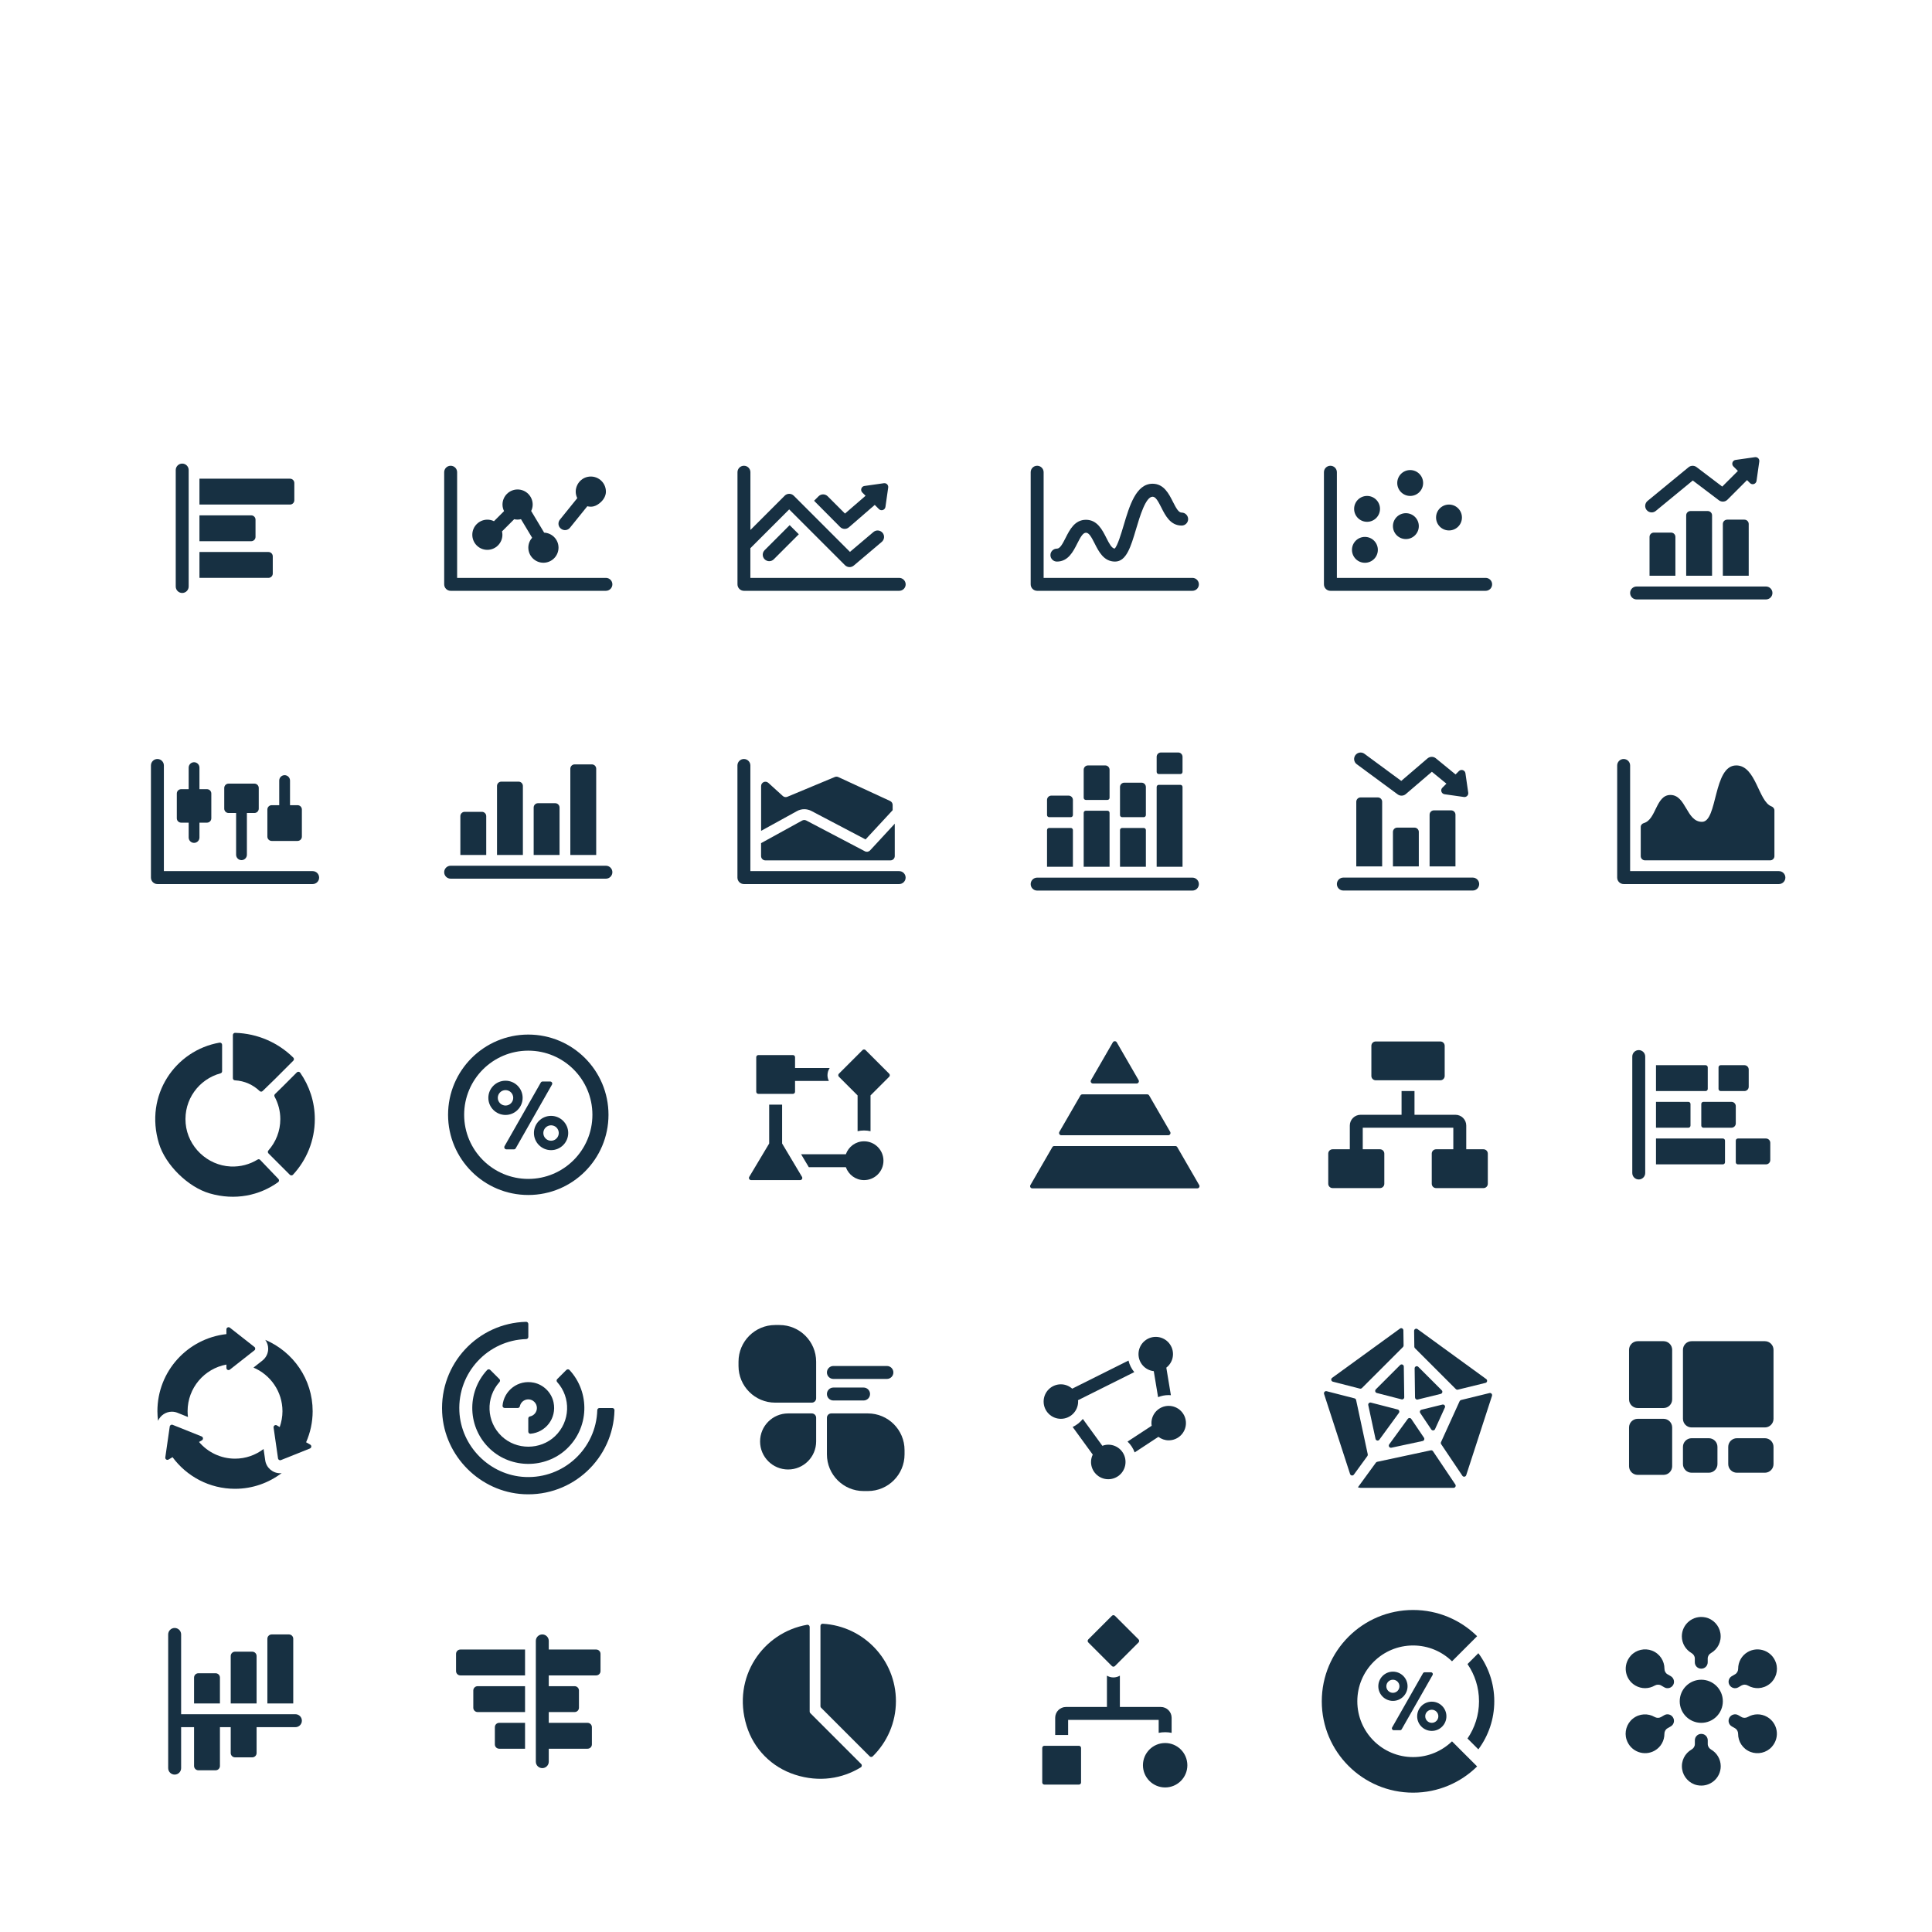<?xml version="1.0" encoding="utf-8"?>
<!-- Generator: Adobe Illustrator 24.1.1, SVG Export Plug-In . SVG Version: 6.00 Build 0)  -->
<svg version="1.1" xmlns="http://www.w3.org/2000/svg" xmlns:xlink="http://www.w3.org/1999/xlink" x="0px" y="0px"
	 viewBox="0 0 448 448" style="enable-background:new 0 0 448 448;" xml:space="preserve">
<style type="text/css">
	.st0{fill:#173042;}
</style>
<g id="grid">
</g>
<g id="icons">
	<g>
		<g>
			<path class="st0" d="M411.83,385.62c-0.92-2.83-4.12-3.95-6.55-2.55c-1.44,0.83-2.23,2.33-2.23,3.88c0,0.53-0.26,1.03-0.72,1.29
				l-0.76,0.44c-0.71,0.41-0.95,1.32-0.54,2.03l0.01,0.01l0.01,0.01c0.41,0.71,1.32,0.95,2.03,0.54l0.76-0.44
				c0.46-0.26,1.01-0.24,1.47,0.02c1.53,0.88,3.52,0.84,5.06-0.39C411.8,389.33,412.4,387.36,411.83,385.62z"/>
			<path class="st0" d="M387.95,398.26c-0.41-0.71-1.32-0.95-2.03-0.54l-0.76,0.44c-0.46,0.26-1.01,0.24-1.47-0.02
				c-1.53-0.88-3.52-0.84-5.06,0.39c-1.43,1.14-2.03,3.11-1.46,4.85c0.93,2.83,4.12,3.95,6.55,2.55c1.44-0.83,2.23-2.33,2.23-3.88
				c0-0.53,0.26-1.03,0.72-1.29l0.76-0.44c0.71-0.41,0.95-1.32,0.54-2.03L387.95,398.26z M387.43,388.68l-0.76-0.44
				c-0.46-0.26-0.71-0.76-0.71-1.29c0-1.76-1.03-3.47-2.87-4.19c-1.7-0.66-3.71-0.2-4.93,1.16c-1.99,2.22-1.36,5.54,1.07,6.94
				c1.44,0.83,3.13,0.77,4.47,0c0.46-0.26,1.02-0.29,1.48-0.03l0.76,0.44c0.71,0.41,1.62,0.16,2.03-0.54l0.02-0.03
				C388.38,390,388.13,389.09,387.43,388.68z M392.24,383.32c0.46,0.27,0.76,0.73,0.76,1.26v0.88c0,0.82,0.67,1.48,1.48,1.48h0.03
				c0.82,0,1.48-0.67,1.48-1.48v-0.88c0-0.53,0.3-1,0.76-1.26c1.53-0.88,2.49-2.63,2.19-4.58c-0.28-1.81-1.68-3.31-3.47-3.69
				c-2.91-0.61-5.48,1.59-5.48,4.4C390,381.11,390.9,382.54,392.24,383.32z M409.78,398.13c-1.44-0.83-3.13-0.77-4.47,0
				c-0.46,0.26-1.02,0.29-1.47,0.03l-0.76-0.44c-0.71-0.41-1.62-0.16-2.03,0.54l-0.02,0.03c-0.41,0.71-0.17,1.62,0.54,2.03
				l0.76,0.44c0.46,0.26,0.71,0.76,0.71,1.29c0,1.76,1.03,3.47,2.87,4.19c1.7,0.66,3.71,0.2,4.93-1.16
				C412.84,402.86,412.21,399.53,409.78,398.13z M394.5,389.5c-2.76,0-5,2.24-5,5c0,2.76,2.24,5,5,5s5-2.24,5-5
				C399.5,391.74,397.26,389.5,394.5,389.5z M396.76,405.68c-0.46-0.27-0.76-0.74-0.76-1.26v-0.88c0-0.82-0.67-1.48-1.48-1.48h-0.03
				c-0.82,0-1.48,0.67-1.48,1.48v0.88c0,0.53-0.3,1-0.76,1.26c-1.53,0.88-2.49,2.63-2.19,4.58c0.28,1.81,1.68,3.31,3.47,3.69
				c2.91,0.61,5.48-1.59,5.48-4.4C399,407.89,398.1,406.46,396.76,405.68z"/>
		</g>
	</g>
	<g>
		<g>
			<path class="st0" d="M342.81,383.35l-2.52,2.52c1.69,2.46,2.67,5.42,2.67,8.63c0,3.2-0.99,6.17-2.67,8.63l2.52,2.52
				c2.31-3.12,3.69-6.97,3.69-11.15C346.5,390.32,345.12,386.48,342.81,383.35z"/>
			<path class="st0" d="M323.18,401.21h1.48c0.15,0,0.29-0.08,0.37-0.22l7.16-12.57c0.16-0.28-0.04-0.64-0.37-0.64h-1.48
				c-0.15,0-0.29,0.08-0.37,0.22l-7.16,12.57C322.65,400.86,322.86,401.21,323.18,401.21z M327.68,407.44
				c-7.15,0-12.94-5.79-12.94-12.94c0-7.15,5.79-12.94,12.94-12.94c3.51,0,6.69,1.4,9.02,3.67l5.82-5.82
				c-3.82-3.76-9.06-6.08-14.84-6.08c-11.7,0-21.18,9.48-21.18,21.18c0,11.7,9.48,21.18,21.18,21.18c5.78,0,11.02-2.32,14.84-6.08
				l-5.82-5.82C334.36,406.04,331.19,407.44,327.68,407.44z M326.39,391.02c0-1.87-1.52-3.39-3.39-3.39c-1.87,0-3.39,1.52-3.39,3.39
				c0,1.87,1.52,3.39,3.39,3.39C324.86,394.41,326.39,392.89,326.39,391.02z M321.47,391.02c0-0.84,0.68-1.52,1.52-1.52
				c0.84,0,1.52,0.68,1.52,1.52c0,0.84-0.68,1.52-1.52,1.52C322.15,392.54,321.47,391.86,321.47,391.02z M332.01,401.37
				c1.87,0,3.39-1.52,3.39-3.39c0-1.87-1.52-3.39-3.39-3.39c-1.87,0-3.39,1.52-3.39,3.39C328.61,399.85,330.14,401.37,332.01,401.37
				z M332.01,396.46c0.84,0,1.52,0.68,1.52,1.52c0,0.84-0.68,1.52-1.52,1.52c-0.84,0-1.52-0.68-1.52-1.52
				C330.48,397.14,331.16,396.46,332.01,396.46z"/>
		</g>
	</g>
	<g>
		<g>
			<path class="st0" d="M264.01,380.15l-5.47-5.47c-0.2-0.2-0.51-0.2-0.71,0l-5.47,5.47c-0.2,0.2-0.2,0.51,0,0.71l5.47,5.47
				c0.2,0.2,0.51,0.2,0.71,0l5.47-5.47C264.2,380.66,264.2,380.35,264.01,380.15z"/>
			<path class="st0" d="M247.68,398.82h21v3c0.49-0.1,0.99-0.15,1.5-0.15c0.51,0,1.01,0.05,1.5,0.15v-3.5c0-1.38-1.12-2.5-2.5-2.5
				h-9.5v-7.26c-0.45,0.26-0.96,0.41-1.5,0.41c-0.54,0-1.05-0.15-1.5-0.41v7.26h-9.5c-1.38,0-2.5,1.12-2.5,2.5v4h3V398.82z
				 M250.18,404.82h-8c-0.28,0-0.5,0.22-0.5,0.5v8c0,0.28,0.22,0.5,0.5,0.5h8c0.28,0,0.5-0.22,0.5-0.5v-8
				C250.68,405.05,250.45,404.82,250.18,404.82z M270.18,404.18c-2.84,0-5.15,2.3-5.15,5.15c0,2.84,2.3,5.15,5.15,5.15
				c2.84,0,5.15-2.3,5.15-5.15C275.32,406.48,273.02,404.18,270.18,404.18z"/>
		</g>
	</g>
	<g>
		<g>
			<g>
				<path class="st0" d="M199.69,409.04l-11.79-11.79c-0.09-0.09-0.15-0.22-0.15-0.35v-19.64c0-0.31-0.28-0.55-0.59-0.5
					c-10.22,1.77-17.49,12.14-14.05,23.39c1.66,5.43,5.82,9.62,11.22,11.37c5.64,1.83,11.03,0.91,15.27-1.7
					C199.88,409.66,199.92,409.27,199.69,409.04z"/>
				<path class="st0" d="M190.78,376.52c-0.29-0.02-0.53,0.22-0.53,0.51v18.62c0,0.13,0.05,0.26,0.15,0.35l11.26,11.26
					c0.19,0.19,0.51,0.2,0.71,0.01c3.31-3.26,5.38-7.78,5.38-12.8C207.75,384.88,200.24,377.06,190.78,376.52z"/>
			</g>
		</g>
	</g>
	<g>
		<g>
			<g>
				<path class="st0" d="M138.25,382.5h-11v-2c0-0.83-0.67-1.5-1.5-1.5s-1.5,0.67-1.5,1.5v28c0,0.83,0.67,1.5,1.5,1.5
					s1.5-0.67,1.5-1.5v-3h9c0.55,0,1-0.45,1-1v-4c0-0.55-0.45-1-1-1h-9V397h6c0.55,0,1-0.45,1-1v-4c0-0.55-0.45-1-1-1h-6v-2.5h11
					c0.55,0,1-0.45,1-1v-4C139.25,382.95,138.8,382.5,138.25,382.5z"/>
				<path class="st0" d="M114.75,400.5v4c0,0.55,0.45,1,1,1h6v-6h-6C115.2,399.5,114.75,399.95,114.75,400.5z M109.75,392v4
					c0,0.55,0.45,1,1,1h11v-6h-11C110.2,391,109.75,391.45,109.75,392z M106.75,382.5c-0.55,0-1,0.45-1,1v4c0,0.55,0.45,1,1,1h15v-6
					H106.75z"/>
			</g>
		</g>
	</g>
	<g>
		<g>
			<g>
				<path class="st0" d="M68.5,397.5H42V379c0-0.83-0.67-1.5-1.5-1.5S39,378.17,39,379v31c0,0.83,0.67,1.5,1.5,1.5s1.5-0.67,1.5-1.5
					v-9.5h3v9c0,0.55,0.45,1,1,1h4c0.55,0,1-0.45,1-1v-9h2.5v6c0,0.55,0.45,1,1,1h4c0.55,0,1-0.45,1-1v-6h9c0.83,0,1.5-0.67,1.5-1.5
					C70,398.17,69.33,397.5,68.5,397.5z"/>
				<path class="st0" d="M50,388h-4c-0.55,0-1,0.45-1,1v6h6v-6C51,388.45,50.55,388,50,388z M67,379h-4c-0.55,0-1,0.45-1,1v15h6v-15
					C68,379.45,67.55,379,67,379z M58.5,383h-4c-0.55,0-1,0.45-1,1v11h6v-11C59.5,383.45,59.05,383,58.5,383z"/>
			</g>
		</g>
	</g>
	<g>
		<g>
			<path class="st0" d="M385.75,311h-6c-1.1,0-2,0.9-2,2v11.5c0,1.1,0.9,2,2,2h6c1.1,0,2-0.9,2-2V313
				C387.75,311.9,386.85,311,385.75,311z M385.75,329h-6c-1.1,0-2,0.9-2,2v9c0,1.1,0.9,2,2,2h6c1.1,0,2-0.9,2-2v-9
				C387.75,329.9,386.85,329,385.75,329z M409.25,311h-17c-1.1,0-2,0.9-2,2v16c0,1.1,0.9,2,2,2h17c1.1,0,2-0.9,2-2v-16
				C411.25,311.9,410.35,311,409.25,311z M409.25,333.5h-6.5c-1.1,0-2,0.9-2,2v4c0,1.1,0.9,2,2,2h6.5c1.1,0,2-0.9,2-2v-4
				C411.25,334.4,410.35,333.5,409.25,333.5z"/>
			<path class="st0" d="M396.25,333.5h-4c-1.1,0-2,0.9-2,2v4c0,1.1,0.9,2,2,2h4c1.1,0,2-0.9,2-2v-4
				C398.25,334.4,397.35,333.5,396.25,333.5z"/>
		</g>
	</g>
	<g>
		<g>
			<path class="st0" d="M317.16,337.23l-2.7-12.59c-0.04-0.19-0.18-0.33-0.36-0.38l-6.47-1.66c-0.38-0.1-0.72,0.26-0.6,0.64
				l6.03,18.56c0.13,0.39,0.64,0.47,0.88,0.14l3.13-4.3C317.16,337.52,317.19,337.37,317.16,337.23z M328.11,312.63l9.48,9.48
				c0.12,0.12,0.3,0.17,0.47,0.13l6.4-1.57c0.41-0.1,0.52-0.64,0.17-0.89l-15.93-11.58c-0.33-0.24-0.8,0-0.79,0.41l0.05,3.67
				C327.96,312.42,328.02,312.54,328.11,312.63z M309.07,320.39l6.26,1.61c0.17,0.04,0.35-0.01,0.48-0.13l9.51-9.51
				c0.1-0.1,0.15-0.23,0.15-0.36l-0.05-3.52c-0.01-0.41-0.47-0.64-0.79-0.4L308.9,319.5C308.55,319.75,308.66,320.28,309.07,320.39z
				 M332.29,336.52c-0.11-0.17-0.32-0.25-0.52-0.21l-12.42,2.66c-0.12,0.03-0.23,0.1-0.3,0.19l-4.17,5.72
				c0.22,0.08,0.44,0.13,0.68,0.13h21.49c0.4,0,0.64-0.45,0.42-0.78L332.29,336.52z M345.38,323.03l-6.58,1.61
				c-0.15,0.04-0.27,0.14-0.34,0.28l-4.31,9.48c-0.07,0.16-0.06,0.34,0.04,0.49l4.91,7.31c0.23,0.35,0.76,0.27,0.89-0.12l5.98-18.4
				C346.09,323.29,345.76,322.93,345.38,323.03z"/>
			<path class="st0" d="M319.26,323.01l5.74,1.48c0.32,0.08,0.63-0.16,0.62-0.49l-0.1-7.12c-0.01-0.44-0.54-0.66-0.85-0.35
				l-5.64,5.64C318.76,322.45,318.88,322.91,319.26,323.01z M324.1,326.84l-6.21-1.6c-0.36-0.09-0.69,0.23-0.61,0.59l1.68,7.82
				c0.09,0.42,0.64,0.54,0.89,0.19l4.54-6.22C324.58,327.33,324.44,326.92,324.1,326.84z M328.74,324.53l5.34-1.31
				c0.38-0.09,0.51-0.56,0.23-0.84l-5.43-5.43c-0.32-0.32-0.86-0.09-0.85,0.36l0.09,6.74C328.13,324.37,328.43,324.61,328.74,324.53
				z M327.26,329.04c-0.19-0.29-0.61-0.3-0.82-0.02l-4.3,5.9c-0.27,0.37,0.06,0.88,0.51,0.78l7.23-1.55
				c0.35-0.07,0.51-0.47,0.31-0.77L327.26,329.04z M334.47,325.7l-4.84,1.19c-0.34,0.08-0.49,0.48-0.3,0.76l2.56,3.82
				c0.22,0.32,0.71,0.28,0.87-0.07l2.28-5.01C335.22,326.01,334.88,325.6,334.47,325.7z"/>
		</g>
	</g>
	<g>
		<g>
			<g>
				<g>
					<g>
						<path class="st0" d="M267.54,317.95l1,6.03c0.76-0.31,1.58-0.48,2.45-0.48c0.17,0,0.34,0.01,0.52,0.03l-1.06-6.39
							c0.94-0.73,1.55-1.86,1.55-3.14c0-2.21-1.79-4-4-4c-2.21,0-4,1.79-4,4C264,316.05,265.55,317.73,267.54,317.95z
							 M263.02,318.17c-0.64-0.77-1.11-1.68-1.34-2.68l-6.95,3.47l0,0l-6.1,3.05c-0.7-0.62-1.62-1.01-2.63-1.01c-2.21,0-4,1.79-4,4
							c0,2.21,1.79,4,4,4c2.21,0,4-1.79,4-4c0-0.11-0.02-0.2-0.03-0.31L263.02,318.17z M271,326c-2.21,0-4,1.79-4,4
							c0,0.21,0.03,0.41,0.06,0.61l-5.6,3.67c0.73,0.69,1.3,1.55,1.65,2.51l5.5-3.61c0.67,0.5,1.49,0.81,2.39,0.81
							c2.21,0,4-1.79,4-4C275,327.79,273.21,326,271,326z"/>
						<path class="st0" d="M257,335c-0.49,0-0.95,0.1-1.38,0.26l-4.53-6.23c-0.63,0.79-1.43,1.43-2.36,1.86l4.66,6.41
							c-0.25,0.52-0.4,1.09-0.4,1.71c0,2.21,1.79,4,4,4c2.21,0,4-1.79,4-4C261,336.79,259.21,335,257,335z"/>
					</g>
				</g>
			</g>
		</g>
	</g>
	<g>
		<g>
			<path class="st0" d="M188.25,327.75h-5.5c-3.59,0-6.5,2.91-6.5,6.5c0,3.59,2.91,6.5,6.5,6.5s6.5-2.91,6.5-6.5v-5.5
				C189.25,328.2,188.8,327.75,188.25,327.75z M180.75,307.25h-1c-4.69,0-8.5,3.81-8.5,8.5v1c0,4.69,3.81,8.5,8.5,8.5h8.5
				c0.55,0,1-0.45,1-1v-8.5C189.25,311.06,185.44,307.25,180.75,307.25z M201.25,327.75h-8.5c-0.55,0-1,0.45-1,1v8.5
				c0,4.69,3.81,8.5,8.5,8.5h1c4.69,0,8.5-3.81,8.5-8.5v-1C209.75,331.56,205.94,327.75,201.25,327.75z"/>
			<path class="st0" d="M205.66,316.75h-12.41c-0.83,0-1.5,0.67-1.5,1.5c0,0.83,0.67,1.5,1.5,1.5h12.41c0.83,0,1.5-0.67,1.5-1.5
				C207.16,317.42,206.49,316.75,205.66,316.75z M200.25,321.75h-7c-0.83,0-1.5,0.67-1.5,1.5c0,0.83,0.67,1.5,1.5,1.5h7
				c0.83,0,1.5-0.67,1.5-1.5C201.75,322.42,201.08,321.75,200.25,321.75z"/>
		</g>
	</g>
	<g>
		<g>
			<g>
				<path class="st0" d="M132.06,317.68c-0.19-0.21-0.53-0.21-0.73-0.01l-2.12,2.12c-0.19,0.19-0.19,0.49-0.01,0.69
					c3.24,3.6,3.06,9.17-0.51,12.56c-3.41,3.23-8.95,3.23-12.36,0c-3.58-3.39-3.75-8.96-0.51-12.56c0.18-0.2,0.18-0.5-0.01-0.69
					l-2.12-2.12c-0.2-0.2-0.53-0.2-0.73,0.01c-4.83,5.22-4.58,13.44,0.73,18.36c4.91,4.55,12.74,4.55,17.65,0
					C136.64,331.12,136.88,322.9,132.06,317.68z"/>
				<path class="st0" d="M116.53,325.97c-0.02,0.28,0.22,0.52,0.5,0.52h3.03c0.23,0,0.44-0.16,0.48-0.38
					c0.18-0.92,0.99-1.62,1.96-1.62c1.1,0,2,0.9,2,2c0,0.97-0.7,1.79-1.62,1.96c-0.23,0.04-0.38,0.25-0.38,0.48v3.03
					c0,0.29,0.24,0.53,0.52,0.5c3.48-0.3,6.11-3.57,5.34-7.27c-0.47-2.27-2.31-4.1-4.57-4.57
					C120.1,319.86,116.83,322.49,116.53,325.97z M141.99,326.5h-3c-0.27,0-0.48,0.22-0.49,0.49c-0.26,8.86-7.73,15.91-16.75,15.5
					c-8.15-0.37-14.85-7.08-15.23-15.23c-0.41-9.02,6.64-16.48,15.5-16.75c0.27-0.01,0.49-0.22,0.49-0.49v-3
					c0-0.28-0.23-0.52-0.52-0.51c-11.16,0.28-20.05,9.71-19.46,21.07c0.53,10.1,8.8,18.37,18.89,18.9
					c11.36,0.6,20.79-8.29,21.07-19.46C142.5,326.73,142.27,326.5,141.99,326.5z"/>
			</g>
		</g>
	</g>
	<g>
		<g>
			<path class="st0" d="M64.96,341.62c-1.73,0-3.22-1.29-3.46-3L61.12,336c-1.84,1.4-4.13,2.24-6.62,2.24
				c-3.35,0-6.34-1.51-8.35-3.87l0.67-0.38c0.36-0.21,0.32-0.74-0.06-0.9l-6.72-2.69c-0.3-0.12-0.63,0.07-0.68,0.39l-1.03,7.16
				c-0.06,0.41,0.38,0.71,0.74,0.5l0.94-0.55c3.28,4.44,8.54,7.33,14.49,7.33c4.07,0,7.82-1.37,10.83-3.66
				C65.21,341.59,65.09,341.62,64.96,341.62z"/>
			<path class="st0" d="M59,312.34l-5.69-4.47c-0.33-0.26-0.81-0.02-0.81,0.39v1.1c-9,1-16,8.61-16,17.87c0,0.76,0.06,1.5,0.15,2.23
				c0.55-1.25,1.79-2.11,3.2-2.11h0c0.45,0,0.89,0.08,1.3,0.25l2.44,0.98c-0.06-0.44-0.09-0.89-0.09-1.35c0-5.39,3.88-9.87,9-10.81
				v0.78c0,0.42,0.48,0.65,0.81,0.39l5.69-4.47C59.25,312.93,59.25,312.54,59,312.34z M70.98,334.44c0.97-2.21,1.52-4.64,1.52-7.2
				c0-7.45-4.54-13.81-10.99-16.55c0.43,0.59,0.68,1.3,0.68,2.05c0,1.08-0.49,2.08-1.34,2.75l-2.07,1.63
				c3.94,1.67,6.72,5.57,6.72,10.12c0,1.29-0.24,2.52-0.64,3.67l-0.67-0.39c-0.36-0.21-0.8,0.09-0.75,0.5l1.03,7.16
				c0.05,0.32,0.38,0.51,0.68,0.39l6.72-2.69c0.39-0.16,0.43-0.69,0.06-0.9L70.98,334.44z"/>
		</g>
	</g>
	<g>
		<g>
			<path class="st0" d="M409.5,264H403c-0.28,0-0.5,0.22-0.5,0.5v5c0,0.28,0.22,0.5,0.5,0.5h6.5c0.55,0,1-0.45,1-1v-4
				C410.5,264.45,410.05,264,409.5,264z M399,253h5.5c0.55,0,1-0.45,1-1v-4c0-0.55-0.45-1-1-1H399c-0.28,0-0.5,0.22-0.5,0.5v5
				C398.5,252.78,398.73,253,399,253z M402.5,256.5c0-0.55-0.45-1-1-1H395c-0.28,0-0.5,0.22-0.5,0.5v5c0,0.28,0.22,0.5,0.5,0.5h6.5
				c0.55,0,1-0.45,1-1V256.5z"/>
			<path class="st0" d="M399.5,264H384v6h15.5c0.28,0,0.5-0.22,0.5-0.5v-5C400,264.22,399.78,264,399.5,264z M392,261v-5
				c0-0.28-0.22-0.5-0.5-0.5H384v6h7.5C391.78,261.5,392,261.28,392,261z M396,252.5v-5c0-0.28-0.22-0.5-0.5-0.5H384v6h11.5
				C395.78,253,396,252.78,396,252.5z M380,243.5c-0.83,0-1.5,0.67-1.5,1.5v27c0,0.83,0.67,1.5,1.5,1.5c0.83,0,1.5-0.67,1.5-1.5v-27
				C381.5,244.17,380.83,243.5,380,243.5z"/>
		</g>
	</g>
	<g>
		<g>
			<path class="st0" d="M334,241.5h-15c-0.55,0-1,0.45-1,1v7c0,0.55,0.45,1,1,1h15c0.55,0,1-0.45,1-1v-7
				C335,241.95,334.55,241.5,334,241.5z"/>
			<path class="st0" d="M344,266.5h-4V261c0-1.38-1.12-2.5-2.5-2.5H328V253h-3v5.5h-9.5c-1.38,0-2.5,1.12-2.5,2.5v5.5h-4
				c-0.55,0-1,0.45-1,1v7c0,0.55,0.45,1,1,1h11c0.55,0,1-0.45,1-1v-7c0-0.55-0.45-1-1-1h-4v-5h21v5h-4c-0.55,0-1,0.45-1,1v7
				c0,0.55,0.45,1,1,1h11c0.55,0,1-0.45,1-1v-7C345,266.95,344.55,266.5,344,266.5z"/>
		</g>
	</g>
	<g>
		<g>
			<path class="st0" d="M271.35,262.46l-4.88-8.44c-0.09-0.16-0.27-0.26-0.46-0.26h-15.02c-0.19,0-0.36,0.1-0.46,0.26l-4.88,8.44
				c-0.2,0.35,0.05,0.79,0.46,0.79h24.79C271.3,263.25,271.55,262.81,271.35,262.46z"/>
			<path class="st0" d="M253.44,251.25h10.12c0.41,0,0.66-0.44,0.46-0.79l-5.06-8.76c-0.2-0.35-0.71-0.35-0.91,0l-5.06,8.76
				C252.78,250.81,253.03,251.25,253.44,251.25z M278.08,274.81l-5.09-8.81c-0.09-0.15-0.25-0.25-0.43-0.25h-28.11
				c-0.18,0-0.34,0.1-0.43,0.25l-5.09,8.81c-0.19,0.33,0.05,0.75,0.43,0.75h38.29C278.03,275.56,278.27,275.14,278.08,274.81z"/>
		</g>
	</g>
	<g>
		<g>
			<path class="st0" d="M192.4,247.65h-8.04v-2.5c0-0.28-0.22-0.5-0.5-0.5h-8c-0.28,0-0.5,0.22-0.5,0.5v8c0,0.28,0.22,0.5,0.5,0.5h8
				c0.28,0,0.5-0.22,0.5-0.5v-2.5h7.84c-0.2-0.41-0.32-0.85-0.32-1.32C191.88,248.72,192.06,248.14,192.4,247.65z"/>
			<path class="st0" d="M181.36,265.16v-9.01h-3v9.01l-4.62,7.73c-0.2,0.33,0.04,0.76,0.43,0.76h11.37c0.39,0,0.63-0.42,0.43-0.76
				L181.36,265.16z M206.18,248.97l-5.47-5.47c-0.2-0.2-0.51-0.2-0.71,0l-5.47,5.47c-0.2,0.2-0.2,0.51,0,0.71l4.33,4.33v8.3
				c0.48-0.11,0.98-0.17,1.5-0.17c0.52,0,1.02,0.06,1.5,0.17v-8.3l4.33-4.33C206.38,249.49,206.38,249.17,206.18,248.97z
				 M200.36,264.65c-1.96,0-3.6,1.26-4.22,3h-10.38l1.79,3h8.59c0.62,1.74,2.27,3,4.22,3c2.49,0,4.5-2.01,4.5-4.5l0,0
				C204.86,266.66,202.84,264.65,200.36,264.65z"/>
		</g>
	</g>
	<g>
		<g>
			<path class="st0" d="M121.19,254.57c0-2.19-1.78-3.97-3.97-3.97c-2.19,0-3.98,1.78-3.98,3.97c0,2.19,1.78,3.97,3.98,3.97
				C119.41,258.54,121.19,256.76,121.19,254.57z M115.43,254.57c0-0.98,0.8-1.79,1.79-1.79c0.99,0,1.79,0.8,1.79,1.79
				c0,0.98-0.8,1.79-1.79,1.79C116.23,256.35,115.43,255.55,115.43,254.57z M127.78,258.75c-2.19,0-3.97,1.78-3.97,3.97
				c0,2.19,1.78,3.98,3.97,3.98c2.19,0,3.98-1.78,3.98-3.98C131.76,260.54,129.97,258.75,127.78,258.75z M127.78,264.52
				c-0.99,0-1.79-0.8-1.79-1.79c0-0.98,0.8-1.79,1.79-1.79c0.99,0,1.79,0.8,1.79,1.79C129.57,263.71,128.77,264.52,127.78,264.52z
				 M127.56,250.78h-1.73c-0.18,0-0.35,0.1-0.43,0.25L117,265.77c-0.19,0.33,0.05,0.75,0.43,0.75h1.73c0.18,0,0.35-0.1,0.43-0.25
				l8.39-14.74C128.19,251.19,127.95,250.78,127.56,250.78z"/>
			<path class="st0" d="M122.5,239.9c-10.27,0-18.6,8.33-18.6,18.6c0,10.27,8.33,18.6,18.6,18.6s18.6-8.33,18.6-18.6
				C141.1,248.23,132.77,239.9,122.5,239.9z M122.5,273.37c-8.21,0-14.87-6.66-14.87-14.87c0-8.21,6.66-14.87,14.87-14.87
				s14.87,6.66,14.87,14.87C137.37,266.71,130.71,273.37,122.5,273.37z"/>
		</g>
	</g>
	<g>
		<g>
			<path class="st0" d="M60.33,268.96c-0.16-0.17-0.41-0.2-0.61-0.07c-1.8,1.1-3.94,1.71-6.24,1.6c-5.41-0.25-9.95-4.58-10.43-9.98
				c-0.49-5.52,3.09-10.27,8.08-11.62c0.22-0.06,0.37-0.25,0.37-0.48v-6.14c0-0.31-0.28-0.55-0.59-0.5
				c-10.22,1.77-17.49,12.14-14.05,23.4c1.52,4.98,6.74,10.09,11.73,11.55c5.95,1.74,11.63,0.48,15.91-2.6
				c0.24-0.17,0.27-0.53,0.06-0.74C63.61,272.37,61.14,269.83,60.33,268.96z M69.6,248.73c-0.18-0.25-0.55-0.28-0.77-0.06
				l-3.31,3.31l-1.76,1.72c-0.16,0.16-0.19,0.4-0.09,0.59c0.84,1.55,1.33,3.32,1.33,5.21c0,2.79-1.04,5.33-2.76,7.27
				c-0.18,0.2-0.17,0.49,0.01,0.68l4.96,4.96c0.2,0.2,0.53,0.2,0.73-0.01c3.14-3.39,5.06-7.92,5.06-12.9
				C73,255.49,71.73,251.79,69.6,248.73z"/>
			<path class="st0" d="M68.01,245.24c-3.49-3.44-8.24-5.6-13.49-5.74c-0.28-0.01-0.52,0.23-0.52,0.51v10.01
				c0,0.27,0.21,0.48,0.48,0.49c2.22,0.12,4.22,1.04,5.72,2.48c0.2,0.19,0.5,0.2,0.69,0.01l2.88-2.8l4.23-4.23
				C68.21,245.76,68.21,245.44,68.01,245.24z"/>
		</g>
	</g>
	<g>
		<g>
			<path class="st0" d="M412.5,202H378v-24.5c0-0.83-0.67-1.5-1.5-1.5s-1.5,0.67-1.5,1.5v26c0,0.83,0.67,1.5,1.5,1.5h36
				c0.83,0,1.5-0.67,1.5-1.5C414,202.67,413.33,202,412.5,202z"/>
			<path class="st0" d="M410.76,186.98c-3.02-1.14-3.57-9.49-8.15-9.49c-5.39,0-4.28,13.08-7.94,13.08c-3.66,0-3.66-6.23-7.33-6.23
				c-3.4,0-3.26,5.71-6.16,6.52c-0.41,0.12-0.72,0.46-0.72,0.89v6.77c0,0.54,0.44,0.98,0.98,0.98h29.04c0.54,0,0.98-0.44,0.98-0.98
				v-10.6C411.46,187.48,411.16,187.13,410.76,186.98z"/>
		</g>
	</g>
	<g>
		<g>
			<g>
				<path class="st0" d="M329,192.91c0-0.55-0.45-1-1-1h-4c-0.55,0-1,0.45-1,1v8h6V192.91z M337.5,188.91c0-0.55-0.45-1-1-1h-4
					c-0.55,0-1,0.45-1,1v12h6V188.91z M320.5,185.91c0-0.55-0.45-1-1-1h-4c-0.55,0-1,0.45-1,1v15h6V185.91z M341.5,203.5h-30
					c-0.83,0-1.5,0.67-1.5,1.5c0,0.83,0.67,1.5,1.5,1.5h30c0.83,0,1.5-0.67,1.5-1.5C343,204.17,342.33,203.5,341.5,203.5z"/>
				<path class="st0" d="M339.81,179.3c-0.1-0.72-0.99-1.02-1.51-0.5l-0.78,0.78l-4.57-3.74c-0.56-0.46-1.37-0.45-1.93,0.02
					l-6.09,5.22l-8.54-6.29c-0.66-0.49-1.6-0.35-2.1,0.32c-0.49,0.67-0.35,1.61,0.32,2.1l9.5,7c0.27,0.2,0.58,0.29,0.89,0.29
					c0.35,0,0.7-0.12,0.98-0.36l6.05-5.18l3.37,2.76l-0.94,0.94c-0.52,0.52-0.22,1.4,0.5,1.51l4.5,0.64c0.59,0.08,1.09-0.42,1-1
					L339.81,179.3z"/>
			</g>
		</g>
	</g>
	<g>
		<g>
			<g>
				<path class="st0" d="M247.79,184.49h-4c-0.55,0-1,0.45-1,1v3.5c0,0.28,0.22,0.5,0.5,0.5h5c0.28,0,0.5-0.22,0.5-0.5v-3.5
					C248.79,184.94,248.34,184.49,247.79,184.49z M256.29,177.49h-4c-0.55,0-1,0.45-1,1v6.5c0,0.28,0.22,0.5,0.5,0.5h5
					c0.28,0,0.5-0.22,0.5-0.5v-6.5C257.29,177.94,256.84,177.49,256.29,177.49z M264.71,181.49h-4c-0.55,0-1,0.45-1,1v6.5
					c0,0.28,0.22,0.5,0.5,0.5h5c0.28,0,0.5-0.22,0.5-0.5v-6.5C265.71,181.94,265.26,181.49,264.71,181.49z M273.21,174.49h-4
					c-0.55,0-1,0.45-1,1v3.5c0,0.28,0.22,0.5,0.5,0.5h5c0.28,0,0.5-0.22,0.5-0.5v-3.5C274.21,174.94,273.76,174.49,273.21,174.49z"
					/>
				<path class="st0" d="M265.71,192.49c0-0.28-0.22-0.5-0.5-0.5h-5c-0.28,0-0.5,0.22-0.5,0.5v8.5h6V192.49z M274.21,182.49
					c0-0.28-0.22-0.5-0.5-0.5h-5c-0.28,0-0.5,0.22-0.5,0.5v18.5h6V182.49z M276.5,203.51h-36c-0.83,0-1.5,0.67-1.5,1.5
					c0,0.83,0.67,1.5,1.5,1.5h36c0.83,0,1.5-0.67,1.5-1.5C278,204.18,277.33,203.51,276.5,203.51z M257.29,188.49
					c0-0.28-0.22-0.5-0.5-0.5h-5c-0.28,0-0.5,0.22-0.5,0.5v12.5h6V188.49z M248.79,192.49c0-0.28-0.22-0.5-0.5-0.5h-5
					c-0.28,0-0.5,0.22-0.5,0.5v8.5h6V192.49z"/>
			</g>
		</g>
	</g>
	<g>
		<g>
			<g>
				<path class="st0" d="M201.76,197.19c-0.31,0.33-0.8,0.42-1.2,0.21l-13.6-7.14c-0.3-0.16-0.65-0.15-0.95,0.01l-9.53,5.24v3
					c0,0.55,0.45,1,1,1h29c0.55,0,1-0.45,1-1V191L201.76,197.19z"/>
				<path class="st0" d="M186.5,187.64c0.56,0,1.13,0.14,1.63,0.4l12.58,6.61l4.95-5.34l1.33-1.44v-1.22c0-0.39-0.23-0.74-0.58-0.91
					l-12.02-5.55c-0.25-0.12-0.55-0.12-0.8-0.02l-11.01,4.59c-0.36,0.15-0.77,0.08-1.06-0.18l-3.36-3.05
					c-0.64-0.58-1.67-0.13-1.67,0.74v10.39l8.32-4.58C185.32,187.79,185.91,187.64,186.5,187.64z M208.5,202H174v-24.5
					c0-0.83-0.67-1.5-1.5-1.5s-1.5,0.67-1.5,1.5v26c0,0.83,0.67,1.5,1.5,1.5h36c0.83,0,1.5-0.67,1.5-1.5
					C210,202.67,209.33,202,208.5,202z"/>
			</g>
		</g>
	</g>
	<g>
		<g>
			<g>
				<path class="st0" d="M128.75,186.25h-4c-0.55,0-1,0.45-1,1v11h6v-11C129.75,186.7,129.3,186.25,128.75,186.25z"/>
				<path class="st0" d="M138.25,178.25c0-0.55-0.45-1-1-1h-4c-0.55,0-1,0.45-1,1v20h6V178.25z M121.25,182.25c0-0.55-0.45-1-1-1h-4
					c-0.55,0-1,0.45-1,1v16h6V182.25z M140.5,200.75h-36c-0.83,0-1.5,0.67-1.5,1.5c0,0.83,0.67,1.5,1.5,1.5h36
					c0.83,0,1.5-0.67,1.5-1.5C142,201.42,141.33,200.75,140.5,200.75z M112.75,189.25c0-0.55-0.45-1-1-1h-4c-0.55,0-1,0.45-1,1v9h6
					V189.25z"/>
			</g>
		</g>
	</g>
	<g>
		<g>
			<path class="st0" d="M59,181.71h-6c-0.55,0-1,0.45-1,1v4.81c0,0.55,0.45,1,1,1h1.75v9.68c0,0.69,0.56,1.25,1.25,1.25
				s1.25-0.56,1.25-1.25v-9.68H59c0.55,0,1-0.45,1-1v-4.81C60,182.16,59.55,181.71,59,181.71z"/>
			<path class="st0" d="M63,195h6c0.55,0,1-0.45,1-1v-6.29c0-0.55-0.45-1-1-1h-1.75V181c0-0.69-0.56-1.25-1.25-1.25
				s-1.25,0.56-1.25,1.25v5.71H63c-0.55,0-1,0.45-1,1V194C62,194.55,62.45,195,63,195z M72.5,202H38v-24.5c0-0.83-0.67-1.5-1.5-1.5
				s-1.5,0.67-1.5,1.5v26c0,0.83,0.67,1.5,1.5,1.5h36c0.83,0,1.5-0.67,1.5-1.5C74,202.67,73.33,202,72.5,202z M42,190.76h1.75v3.44
				c0,0.69,0.56,1.25,1.25,1.25s1.25-0.56,1.25-1.25v-3.44H48c0.55,0,1-0.45,1-1V184c0-0.55-0.45-1-1-1h-1.75v-5
				c0-0.69-0.56-1.25-1.25-1.25s-1.25,0.56-1.25,1.25v5H42c-0.55,0-1,0.45-1,1v5.76C41,190.31,41.45,190.76,42,190.76z"/>
		</g>
	</g>
	<g>
		<g>
			<g>
				<path class="st0" d="M397,119.5c0-0.55-0.45-1-1-1h-4c-0.55,0-1,0.45-1,1v14h6V119.5z M405.5,121.5c0-0.55-0.45-1-1-1h-4
					c-0.55,0-1,0.45-1,1v12h6V121.5z M409.5,136h-30c-0.83,0-1.5,0.67-1.5,1.5c0,0.83,0.67,1.5,1.5,1.5h30c0.83,0,1.5-0.67,1.5-1.5
					C411,136.67,410.33,136,409.5,136z M388.5,124.5c0-0.55-0.45-1-1-1h-4c-0.55,0-1,0.45-1,1v9h6V124.5z"/>
				<path class="st0" d="M406.95,106.01l-4.5,0.64c-0.72,0.1-1.02,0.99-0.5,1.51l1.04,1.04l-3.63,3.63l-5.96-4.52
					c-0.55-0.42-1.32-0.4-1.86,0.04l-9.5,7.81c-0.64,0.53-0.73,1.47-0.21,2.11c0.3,0.36,0.73,0.55,1.16,0.55
					c0.33,0,0.67-0.11,0.95-0.34l8.59-7.06l6.06,4.59c0.6,0.45,1.44,0.4,1.97-0.13l4.55-4.55l0.69,0.69c0.52,0.52,1.4,0.22,1.51-0.5
					l0.64-4.5C408.04,106.43,407.54,105.93,406.95,106.01z"/>
			</g>
		</g>
	</g>
	<g>
		<g>
			<path class="st0" d="M336,123c1.66,0,3-1.34,3-3c0-1.66-1.34-3-3-3s-3,1.34-3,3C333,121.66,334.34,123,336,123z M326,125
				c1.66,0,3-1.34,3-3c0-1.66-1.34-3-3-3s-3,1.34-3,3C323,123.66,324.34,125,326,125z M316.5,130.5c1.66,0,3-1.34,3-3
				c0-1.66-1.34-3-3-3s-3,1.34-3,3C313.5,129.16,314.84,130.5,316.5,130.5z M344.5,134H310v-24.5c0-0.83-0.67-1.5-1.5-1.5
				s-1.5,0.67-1.5,1.5v26c0,0.83,0.67,1.5,1.5,1.5h36c0.83,0,1.5-0.67,1.5-1.5C346,134.67,345.33,134,344.5,134z M317,121
				c1.66,0,3-1.34,3-3c0-1.66-1.34-3-3-3s-3,1.34-3,3C314,119.66,315.34,121,317,121z"/>
			<circle class="st0" cx="327" cy="112" r="3"/>
		</g>
	</g>
	<g>
		<g>
			<g>
				<path class="st0" d="M276.5,134H242v-24.5c0-0.83-0.67-1.5-1.5-1.5s-1.5,0.67-1.5,1.5v26c0,0.83,0.67,1.5,1.5,1.5h36
					c0.83,0,1.5-0.67,1.5-1.5C278,134.67,277.33,134,276.5,134z"/>
				<path class="st0" d="M274,118.86c-0.71,0-1.26-1-2.03-2.52c-0.94-1.86-2.1-4.17-4.71-4.17c-3.84,0-5.36,5.14-6.71,9.68
					c-0.54,1.81-1.43,4.81-2.09,5.36c-0.66-0.09-1.2-1.06-1.93-2.51c-0.94-1.86-2.1-4.17-4.71-4.17c-2.61,0-3.77,2.31-4.71,4.17
					c-0.77,1.52-1.32,2.52-2.03,2.52c-0.83,0-1.5,0.67-1.5,1.5c0,0.83,0.67,1.5,1.5,1.5c2.61,0,3.77-2.31,4.71-4.17
					c0.77-1.52,1.32-2.52,2.03-2.52c0.71,0,1.26,1,2.03,2.52c0.94,1.86,2.1,4.17,4.71,4.17c2.64,0,3.67-3.48,4.87-7.51
					c0.89-3,2.24-7.53,3.84-7.53c0.71,0,1.26,1,2.03,2.52c0.93,1.86,2.1,4.17,4.71,4.17c0.83,0,1.5-0.67,1.5-1.5
					C275.5,119.53,274.83,118.86,274,118.86z"/>
			</g>
		</g>
	</g>
	<g>
		<g>
			<path class="st0" d="M177.31,127.57c-0.59,0.59-0.59,1.54,0,2.12c0.29,0.29,0.68,0.44,1.06,0.44c0.38,0,0.77-0.15,1.06-0.44
				l5.8-5.8l-2.12-2.12L177.31,127.57z M204.95,112.05l-4.5,0.64c-0.72,0.1-1.02,0.99-0.5,1.51l0.76,0.76l-4.77,4.13l-4.01-4.01
				c-0.59-0.59-1.54-0.59-2.12,0l-1.04,1.04l6.04,6.08c0.56,0.56,1.45,0.59,2.04,0.07l5.99-5.19l0.97,0.97
				c0.52,0.52,1.4,0.22,1.51-0.5l0.64-4.5C206.04,112.46,205.54,111.96,204.95,112.05z"/>
			<path class="st0" d="M208.5,134H174v-6.9c0.02-0.02,0.04-0.02,0.06-0.04l8.94-8.94l12.94,12.94c0.29,0.29,0.68,0.44,1.06,0.44
				c0.34,0,0.69-0.12,0.97-0.35l6.5-5.5c0.63-0.54,0.71-1.48,0.18-2.11c-0.54-0.63-1.48-0.71-2.11-0.18l-5.45,4.61l-13.02-13.02
				c-0.59-0.59-1.54-0.59-2.12,0l-7.94,7.94V109.5c0-0.83-0.67-1.5-1.5-1.5s-1.5,0.67-1.5,1.5v26c0,0.83,0.67,1.5,1.5,1.5h36
				c0.83,0,1.5-0.67,1.5-1.5C210,134.67,209.33,134,208.5,134z"/>
		</g>
	</g>
	<g>
		<g>
			<g>
				<path class="st0" d="M136.29,110.57c-1.17,0.23-2.16,1.1-2.57,2.23c-0.37,1-0.24,1.93,0.14,2.71l-4.03,4.99
					c-0.49,0.61-0.43,1.5,0.15,2.01c0.01,0.01,0.02,0.01,0.02,0.02c0.64,0.58,1.62,0.52,2.16-0.15l4.03-4.99
					c0.91,0.22,1.92,0.18,3.17-0.99c0.66-0.62,1.14-1.48,1.14-2.39C140.51,111.84,138.54,110.13,136.29,110.57z"/>
				<path class="st0" d="M113,127.5c1.93,0,3.5-1.57,3.5-3.5c0-0.27-0.04-0.53-0.09-0.78l2.82-2.82c0.25,0.06,0.51,0.09,0.78,0.09
					c0.28,0,0.54-0.04,0.8-0.1l2.58,4.3c-0.54,0.62-0.88,1.41-0.88,2.3c0,1.93,1.57,3.5,3.5,3.5s3.5-1.57,3.5-3.5
					c0-1.88-1.48-3.39-3.33-3.48l-3.01-5.02c0.22-0.45,0.35-0.96,0.35-1.49c0-1.93-1.57-3.5-3.5-3.5s-3.5,1.57-3.5,3.5
					c0,0.55,0.14,1.06,0.36,1.52l-2.34,2.34c-0.46-0.23-0.98-0.36-1.52-0.36c-1.93,0-3.5,1.57-3.5,3.5S111.07,127.5,113,127.5z
					 M140.5,134H106v-24.5c0-0.83-0.67-1.5-1.5-1.5s-1.5,0.67-1.5,1.5v26c0,0.83,0.67,1.5,1.5,1.5h36c0.83,0,1.5-0.67,1.5-1.5
					C142,134.67,141.33,134,140.5,134z"/>
			</g>
		</g>
	</g>
	<g>
		<g>
			<path class="st0" d="M58.25,119.5h-12v6h12c0.55,0,1-0.45,1-1v-4C59.25,119.95,58.8,119.5,58.25,119.5z"/>
			<path class="st0" d="M42.25,107.5c-0.83,0-1.5,0.67-1.5,1.5v27c0,0.83,0.67,1.5,1.5,1.5c0.83,0,1.5-0.67,1.5-1.5v-27
				C43.75,108.17,43.08,107.5,42.25,107.5z M67.25,111h-21v6h21c0.55,0,1-0.45,1-1v-4C68.25,111.45,67.8,111,67.25,111z M62.25,128
				h-16v6h16c0.55,0,1-0.45,1-1v-4C63.25,128.45,62.8,128,62.25,128z"/>
		</g>
	</g>
</g>
<g id="title">
</g>
</svg>
